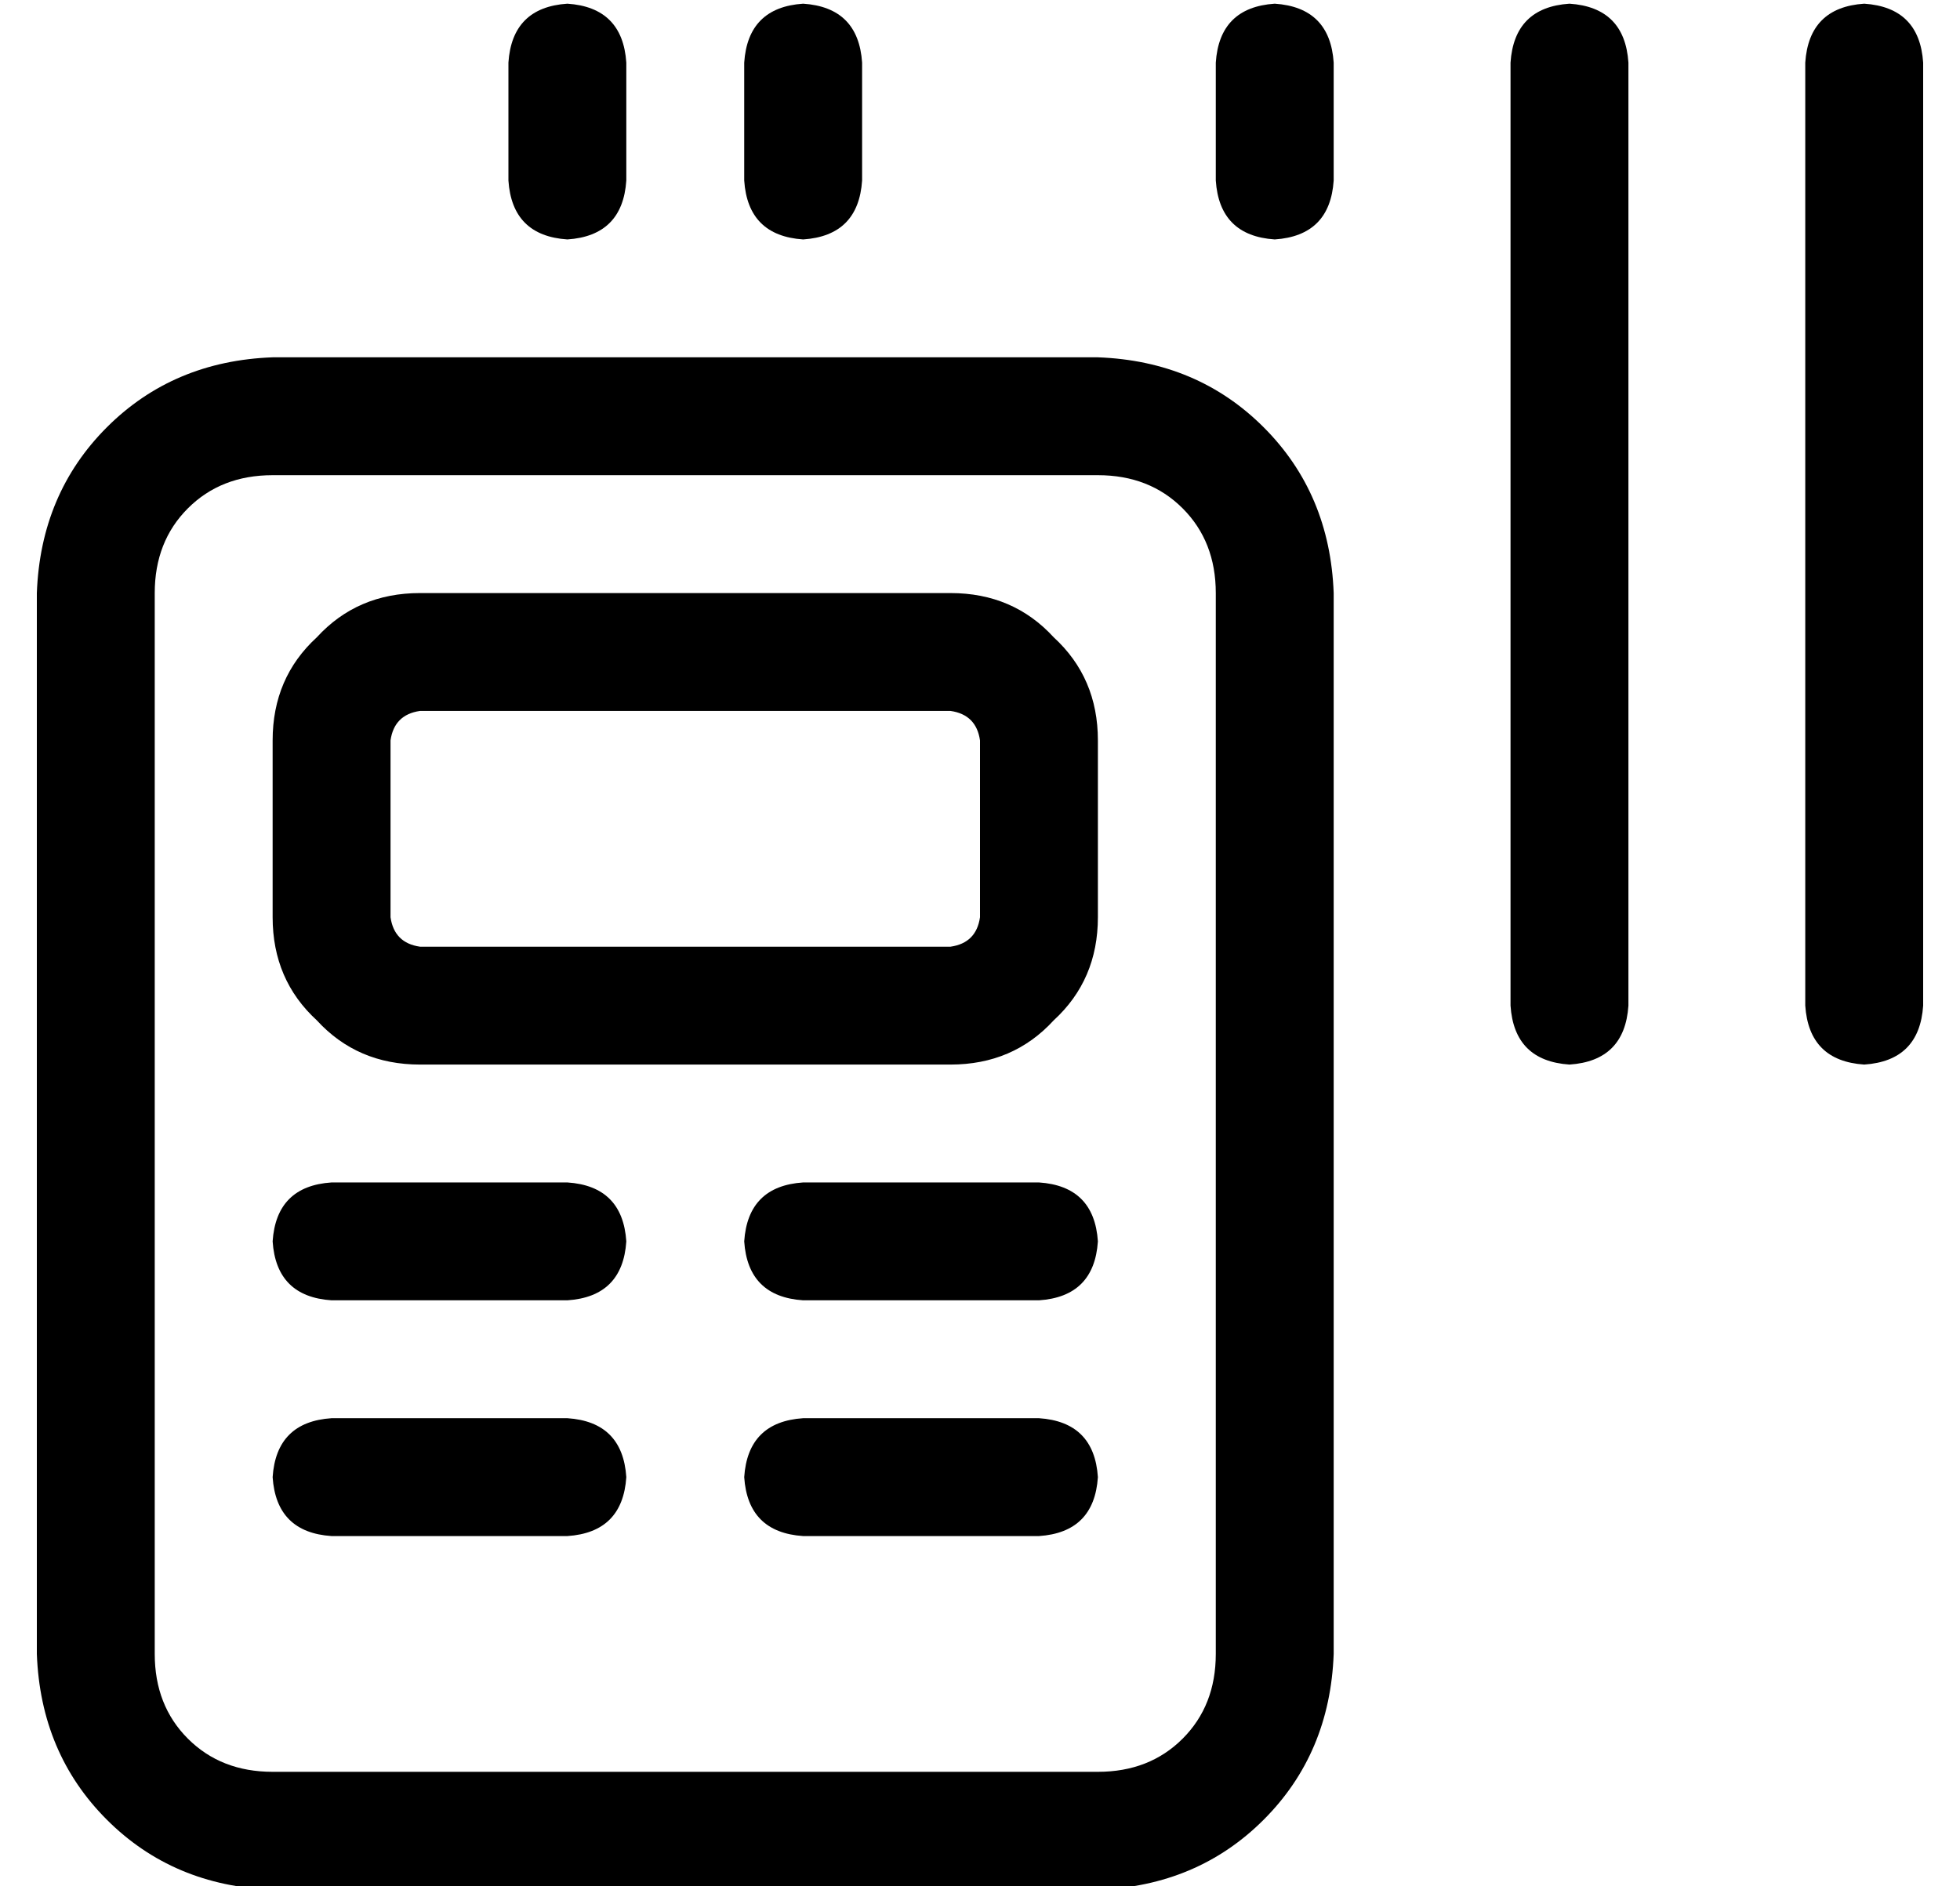 <?xml version="1.0" standalone="no"?>
<!DOCTYPE svg PUBLIC "-//W3C//DTD SVG 1.1//EN" "http://www.w3.org/Graphics/SVG/1.1/DTD/svg11.dtd" >
<svg xmlns="http://www.w3.org/2000/svg" xmlns:xlink="http://www.w3.org/1999/xlink" version="1.1" viewBox="-10 -40 532 512">
   <path fill="currentColor"
d="M128 -23v32v-32v32q1 15 16 16q15 -1 16 -16v-32v0q-1 -15 -16 -16q-15 1 -16 16v0zM320 -23v32v-32v32q1 15 16 16q15 -1 16 -16v-32v0q-1 -15 -16 -16q-15 1 -16 16v0zM208 -39q-15 1 -16 16v32v0q1 15 16 16q15 -1 16 -16v-32v0q-1 -15 -16 -16v0zM400 -23v256v-256
v256q1 15 16 16q15 -1 16 -16v-256v0q-1 -15 -16 -16q-15 1 -16 16v0zM496 -39q-15 1 -16 16v256v0q1 15 16 16q15 -1 16 -16v-256v0q-1 -15 -16 -16v0zM288 89q14 0 23 9v0v0q9 9 9 23v288v0q0 14 -9 23t-23 9h-224v0q-14 0 -23 -9t-9 -23v-288v0q0 -14 9 -23t23 -9h224v0z
M64 57q-27 1 -45 19v0v0q-18 18 -19 45v288v0q1 27 19 45t45 19h224v0q27 -1 45 -19t19 -45v-288v0q-1 -27 -19 -45t-45 -19h-224v0zM104 153h144h-144h144q7 1 8 8v48v0q-1 7 -8 8h-144v0q-7 -1 -8 -8v-48v0q1 -7 8 -8v0zM64 161v48v-48v48q0 17 12 28q11 12 28 12h144v0
q17 0 28 -12q12 -11 12 -28v-48v0q0 -17 -12 -28q-11 -12 -28 -12h-144v0q-17 0 -28 12q-12 11 -12 28v0zM80 281q-15 1 -16 16q1 15 16 16h64v0q15 -1 16 -16q-1 -15 -16 -16h-64v0zM64 361q1 15 16 16h64v0q15 -1 16 -16q-1 -15 -16 -16h-64v0q-15 1 -16 16v0zM208 281
q-15 1 -16 16q1 15 16 16h64v0q15 -1 16 -16q-1 -15 -16 -16h-64v0zM192 361q1 15 16 16h64v0q15 -1 16 -16q-1 -15 -16 -16h-64v0q-15 1 -16 16v0z" />
</svg>
